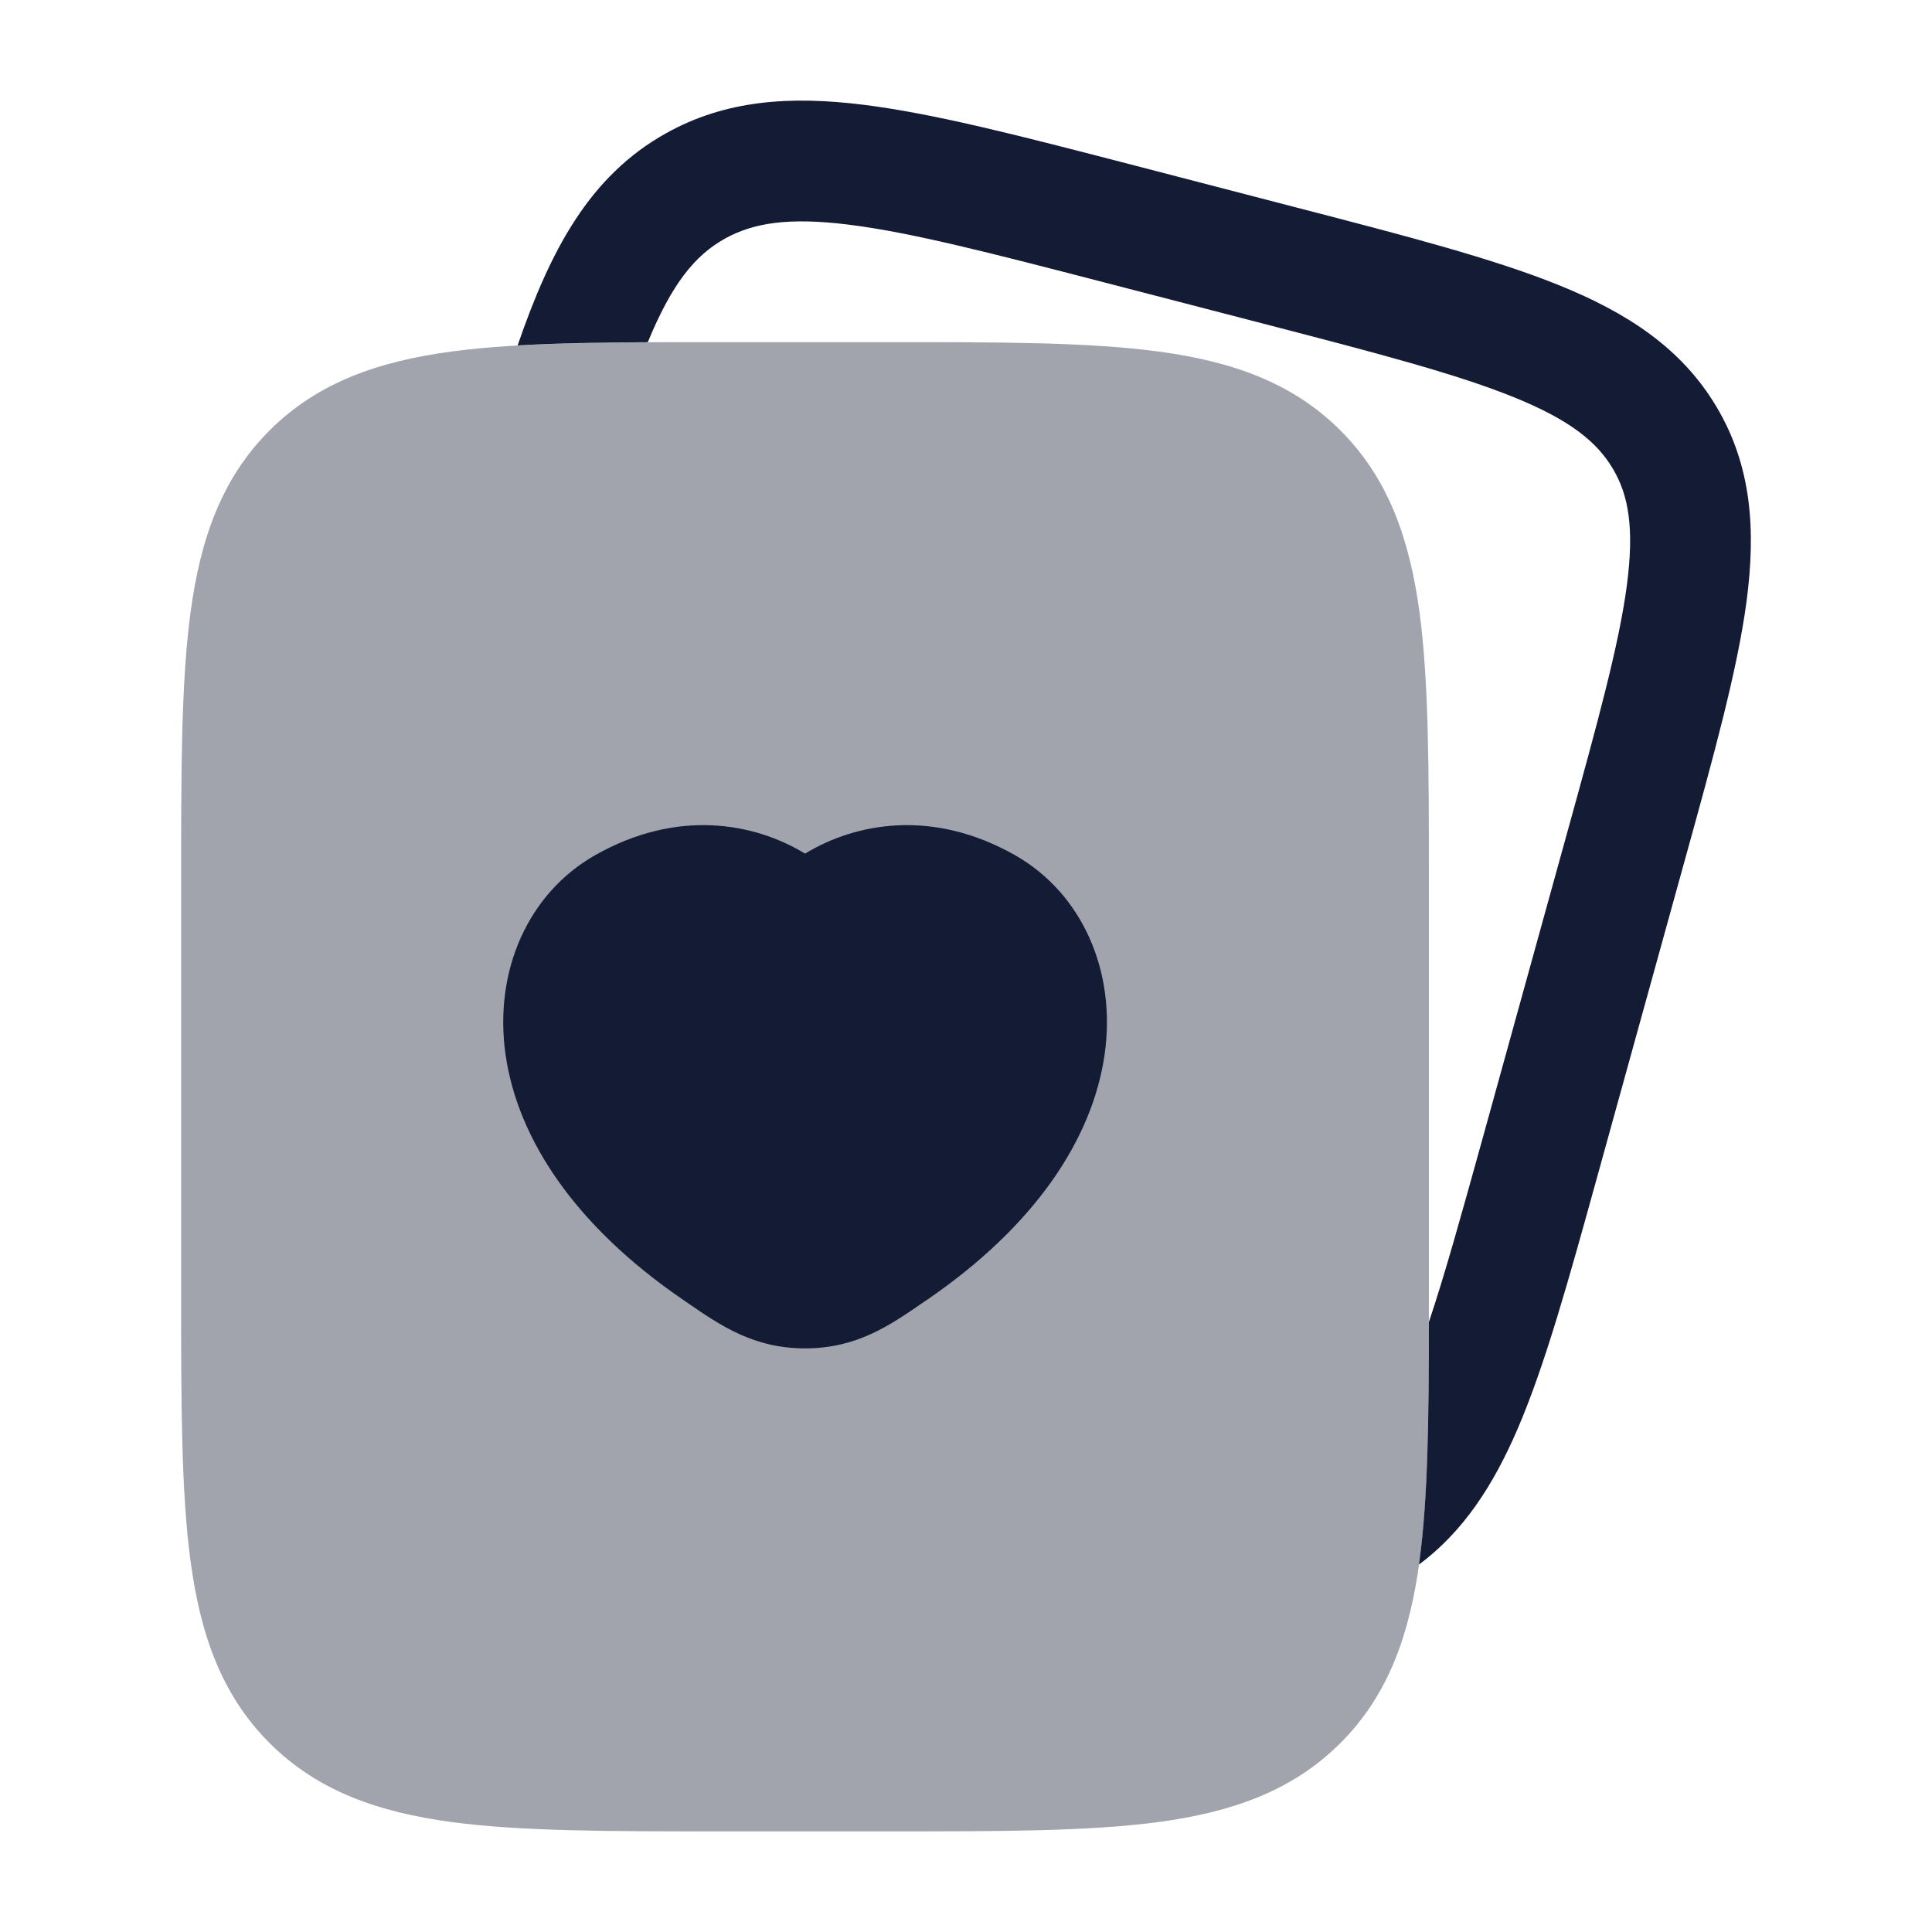 <svg width="24" height="24" viewBox="0 0 24 24" fill="none" xmlns="http://www.w3.org/2000/svg">
<path fill-rule="evenodd" clip-rule="evenodd" d="M16.113 2.58L14.042 2.042C12.695 1.693 11.613 1.412 10.731 1.302C9.819 1.188 9.014 1.241 8.271 1.657C7.325 2.186 6.839 3.102 6.43 4.291C6.912 4.263 7.45 4.254 8.047 4.251C8.348 3.521 8.633 3.173 9.002 2.966C9.355 2.769 9.793 2.697 10.546 2.791C11.318 2.887 12.306 3.142 13.717 3.508L15.684 4.018C17.095 4.384 18.082 4.642 18.8 4.932C19.501 5.215 19.836 5.488 20.034 5.82C20.23 6.148 20.304 6.556 20.209 7.275C20.11 8.018 19.848 8.969 19.47 10.337L18.416 14.147C18.156 15.085 17.95 15.827 17.75 16.424C17.749 17.622 17.739 18.604 17.633 19.392C17.631 19.407 17.629 19.422 17.627 19.436C18.181 19.023 18.551 18.449 18.852 17.751C19.195 16.953 19.486 15.902 19.846 14.601L20.93 10.683L20.93 10.683C21.29 9.382 21.581 8.331 21.696 7.473C21.814 6.58 21.759 5.785 21.322 5.052C20.887 4.322 20.211 3.884 19.362 3.541C18.542 3.21 17.46 2.929 16.113 2.58Z" fill="#141B34"/>
<path opacity="0.4" d="M11.055 4.25C12.422 4.25 13.525 4.25 14.392 4.367C15.292 4.488 16.05 4.746 16.652 5.348C17.254 5.95 17.512 6.708 17.634 7.608C17.75 8.475 17.75 9.578 17.75 10.945V10.945V16.055V16.055C17.75 17.422 17.75 18.525 17.634 19.392C17.512 20.292 17.254 21.05 16.652 21.652C16.05 22.254 15.292 22.512 14.392 22.634C13.525 22.75 12.422 22.75 11.055 22.75H8.945C7.578 22.75 6.475 22.75 5.608 22.634C4.708 22.512 3.95 22.254 3.348 21.652C2.746 21.05 2.488 20.292 2.367 19.392C2.25 18.525 2.25 17.422 2.25 16.055V16.055V10.945V10.945C2.25 9.578 2.25 8.475 2.367 7.608C2.488 6.708 2.746 5.95 3.348 5.348C3.95 4.746 4.708 4.488 5.608 4.367C6.475 4.25 7.578 4.25 8.945 4.25H8.945H11.055H11.055Z" fill="#141B34"/>
<path d="M7.392 10.624C8.413 10.044 9.369 10.22 10.001 10.604C10.632 10.22 11.588 10.044 12.61 10.624C13.44 11.096 13.872 12.063 13.721 13.106C13.569 14.151 12.857 15.227 11.523 16.142L11.461 16.184C11.049 16.468 10.639 16.75 10.001 16.75C9.363 16.75 8.953 16.468 8.54 16.184L8.479 16.142C7.144 15.227 6.432 14.151 6.281 13.106C6.13 12.063 6.561 11.096 7.392 10.624Z" fill="#141B34"/>
</svg>
